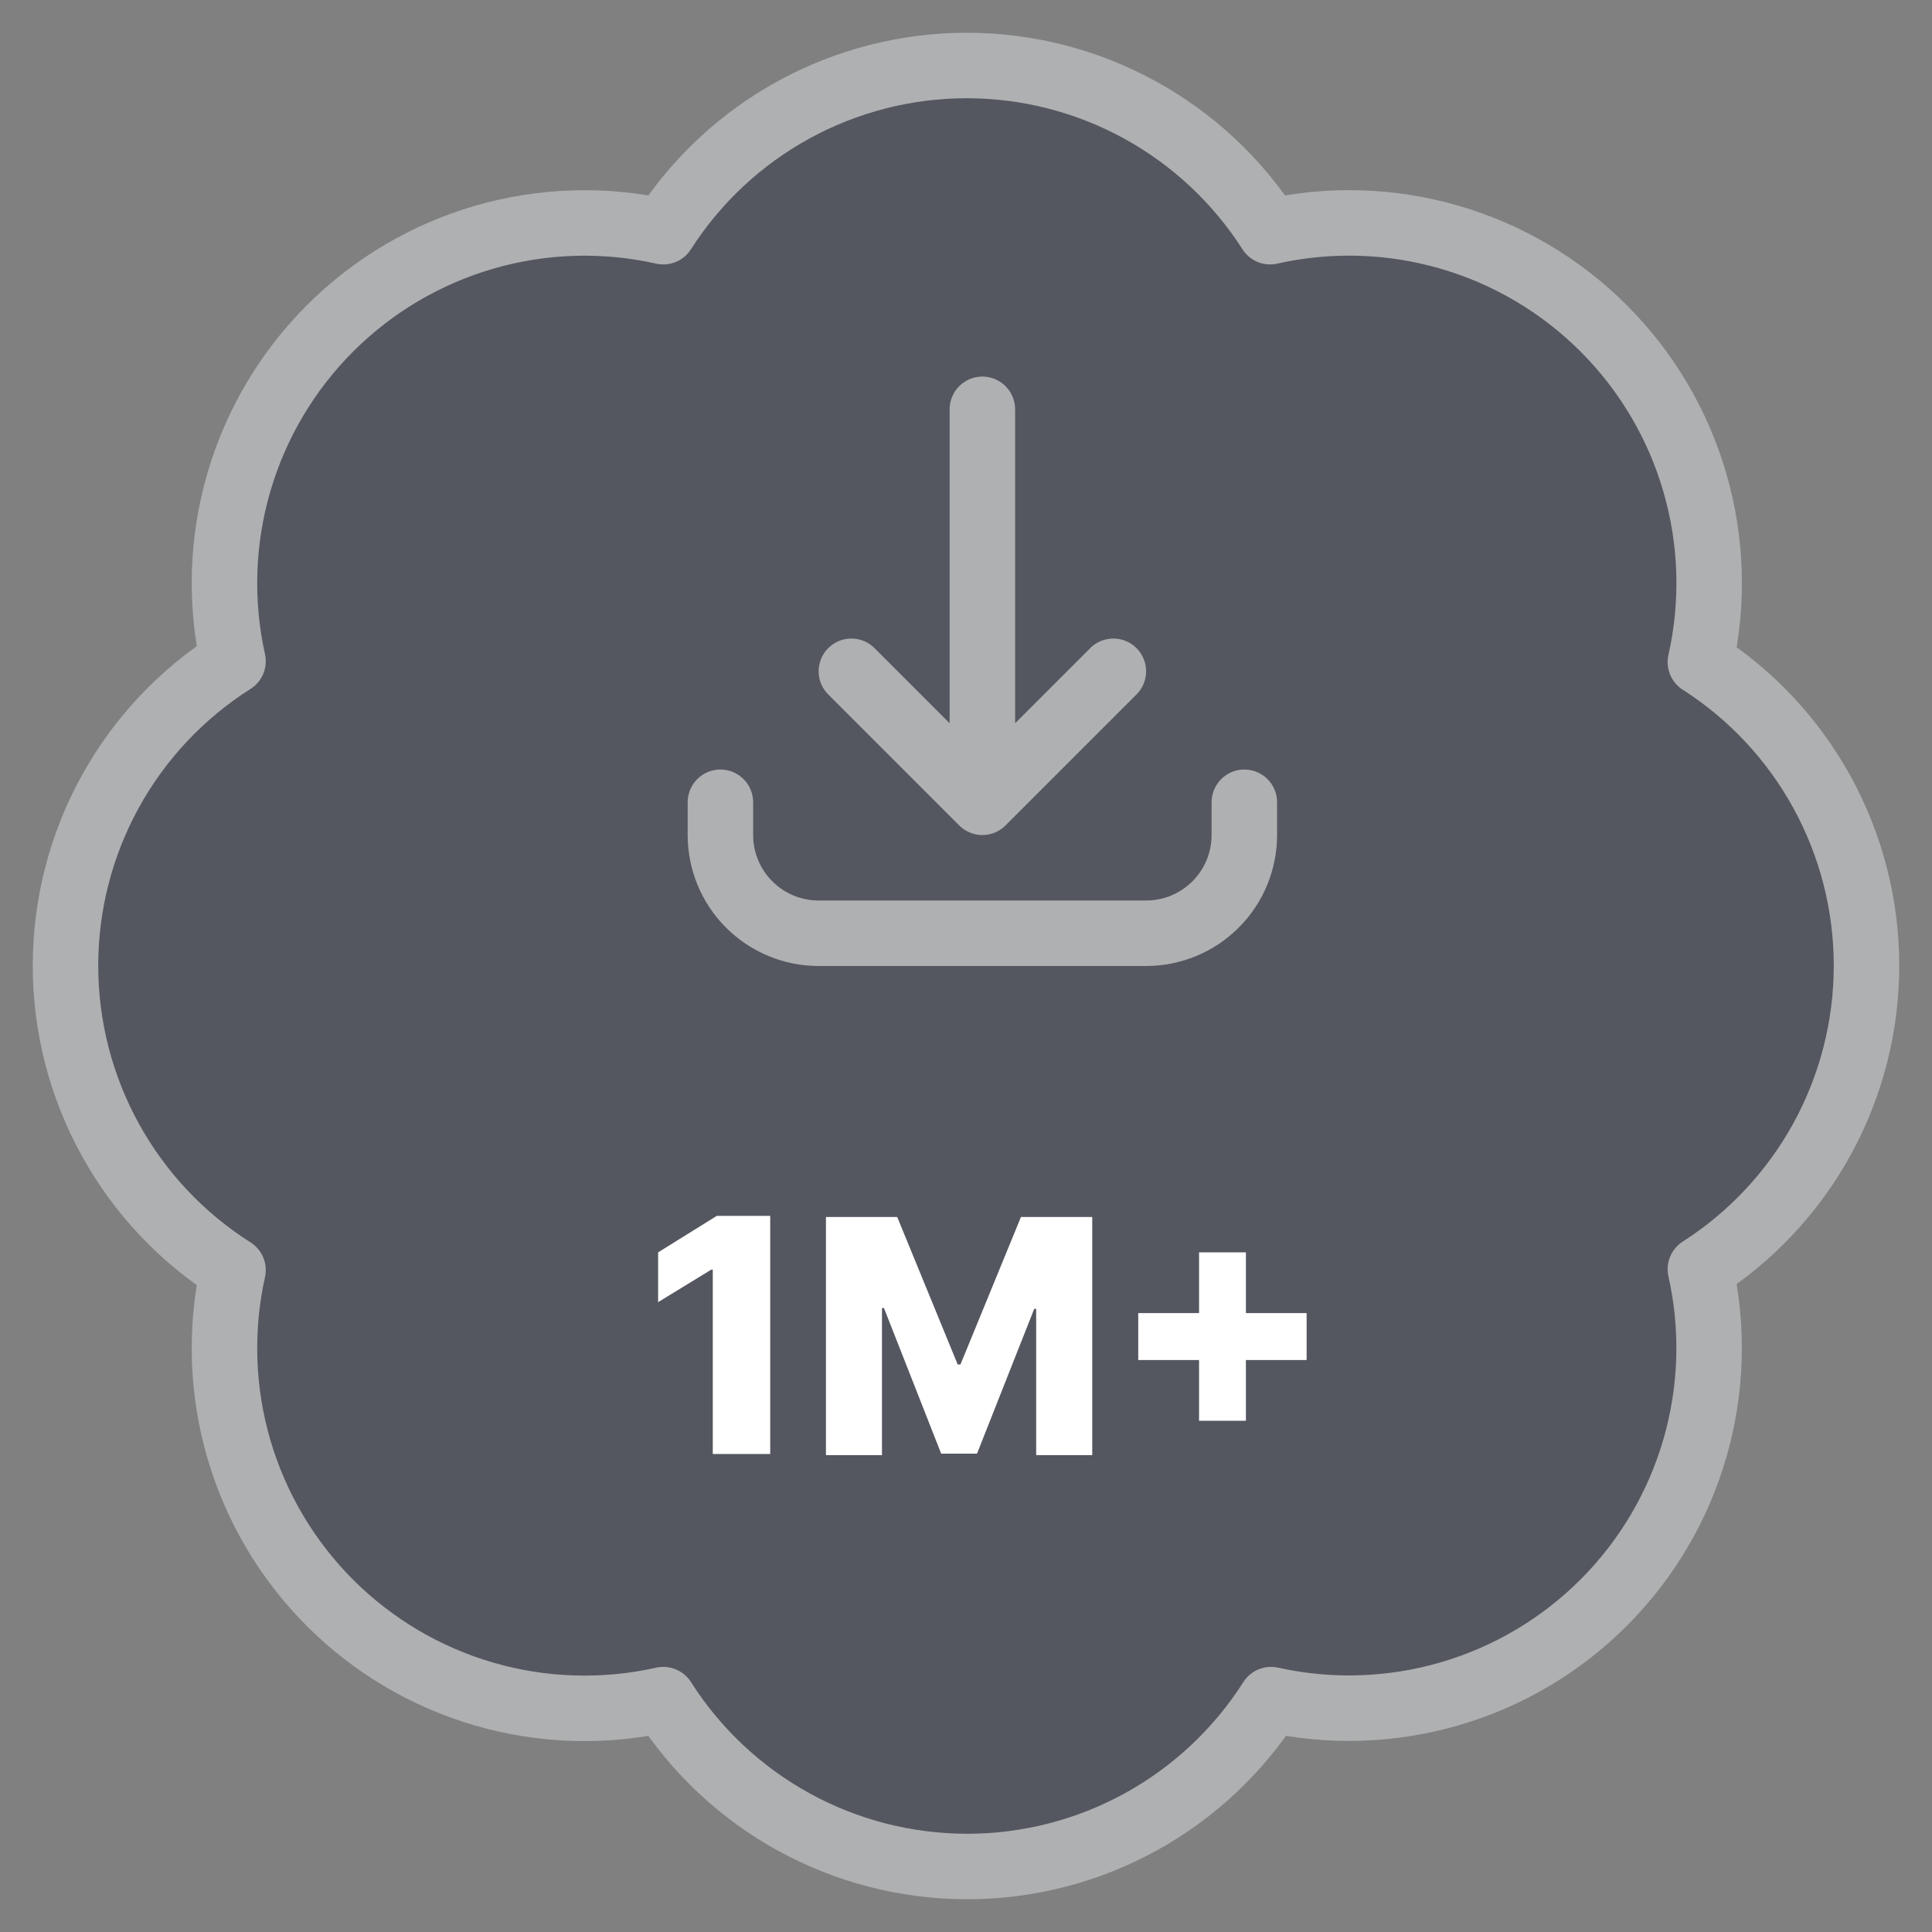 <svg width="59" height="59" viewBox="0 0 59 59" fill="none" xmlns="http://www.w3.org/2000/svg">
<rect x="0" y="0" width="59" height="59" fill="#808080" stroke="none"/>
<path d="M7.116 20.193C6.715 18.385 6.776 16.505 7.295 14.727C7.814 12.949 8.773 11.331 10.084 10.022C11.394 8.714 13.014 7.758 14.792 7.243C16.571 6.727 18.45 6.67 20.257 7.075C21.251 5.519 22.621 4.239 24.24 3.352C25.86 2.465 27.676 2 29.522 2C31.367 2 33.184 2.465 34.803 3.352C36.422 4.239 37.792 5.519 38.786 7.075C40.596 6.668 42.479 6.725 44.26 7.242C46.041 7.758 47.663 8.717 48.974 10.029C50.286 11.341 51.244 12.963 51.76 14.745C52.277 16.527 52.334 18.411 51.927 20.221C53.482 21.216 54.762 22.586 55.649 24.206C56.535 25.826 57 27.643 57 29.489C57 31.336 56.535 33.153 55.649 34.773C54.762 36.392 53.482 37.763 51.927 38.758C52.332 40.565 52.275 42.445 51.76 44.224C51.245 46.004 50.289 47.624 48.981 48.935C47.673 50.246 46.056 51.206 44.278 51.724C42.501 52.243 40.621 52.305 38.814 51.904C37.821 53.465 36.45 54.751 34.828 55.642C33.206 56.533 31.386 57 29.535 57C27.685 57 25.865 56.533 24.243 55.642C22.621 54.751 21.25 53.465 20.257 51.904C18.45 52.309 16.571 52.251 14.792 51.736C13.014 51.221 11.394 50.264 10.084 48.956C8.773 47.648 7.814 46.03 7.295 44.252C6.776 42.474 6.715 40.593 7.116 38.785C5.549 37.793 4.258 36.42 3.364 34.795C2.469 33.17 2 31.345 2 29.489C2 27.634 2.469 25.809 3.364 24.183C4.258 22.558 5.549 21.186 7.116 20.193Z" fill="#545760" stroke="#AEB0B1" stroke-width="2" stroke-linecap="round" stroke-linejoin="round"/>
<path d="M22 24.5V25.5C22 26.296 22.316 27.059 22.879 27.621C23.441 28.184 24.204 28.5 25 28.5H35C35.796 28.5 36.559 28.184 37.121 27.621C37.684 27.059 38 26.296 38 25.5V24.5M34 20.5L30 24.5M30 24.5L26 20.5M30 24.5V12.5" stroke="#AEB0B1" stroke-width="2" stroke-linecap="round" stroke-linejoin="round"/>
<path d="M23.521 37.13V44.403H21.767V38.771H21.724L20.098 39.765V38.245L21.891 37.13H23.521ZM25.223 37.166H27.4L29.246 41.668H29.331L31.178 37.166H33.355V44.438H31.643V39.971H31.583L29.836 44.392H28.742L26.995 39.946H26.934V44.438H25.223V37.166ZM36.617 43.387V38.245H38.048V43.387H36.617ZM34.76 41.533V40.099H39.902V41.533H34.76Z" fill="white"/>
</svg>
